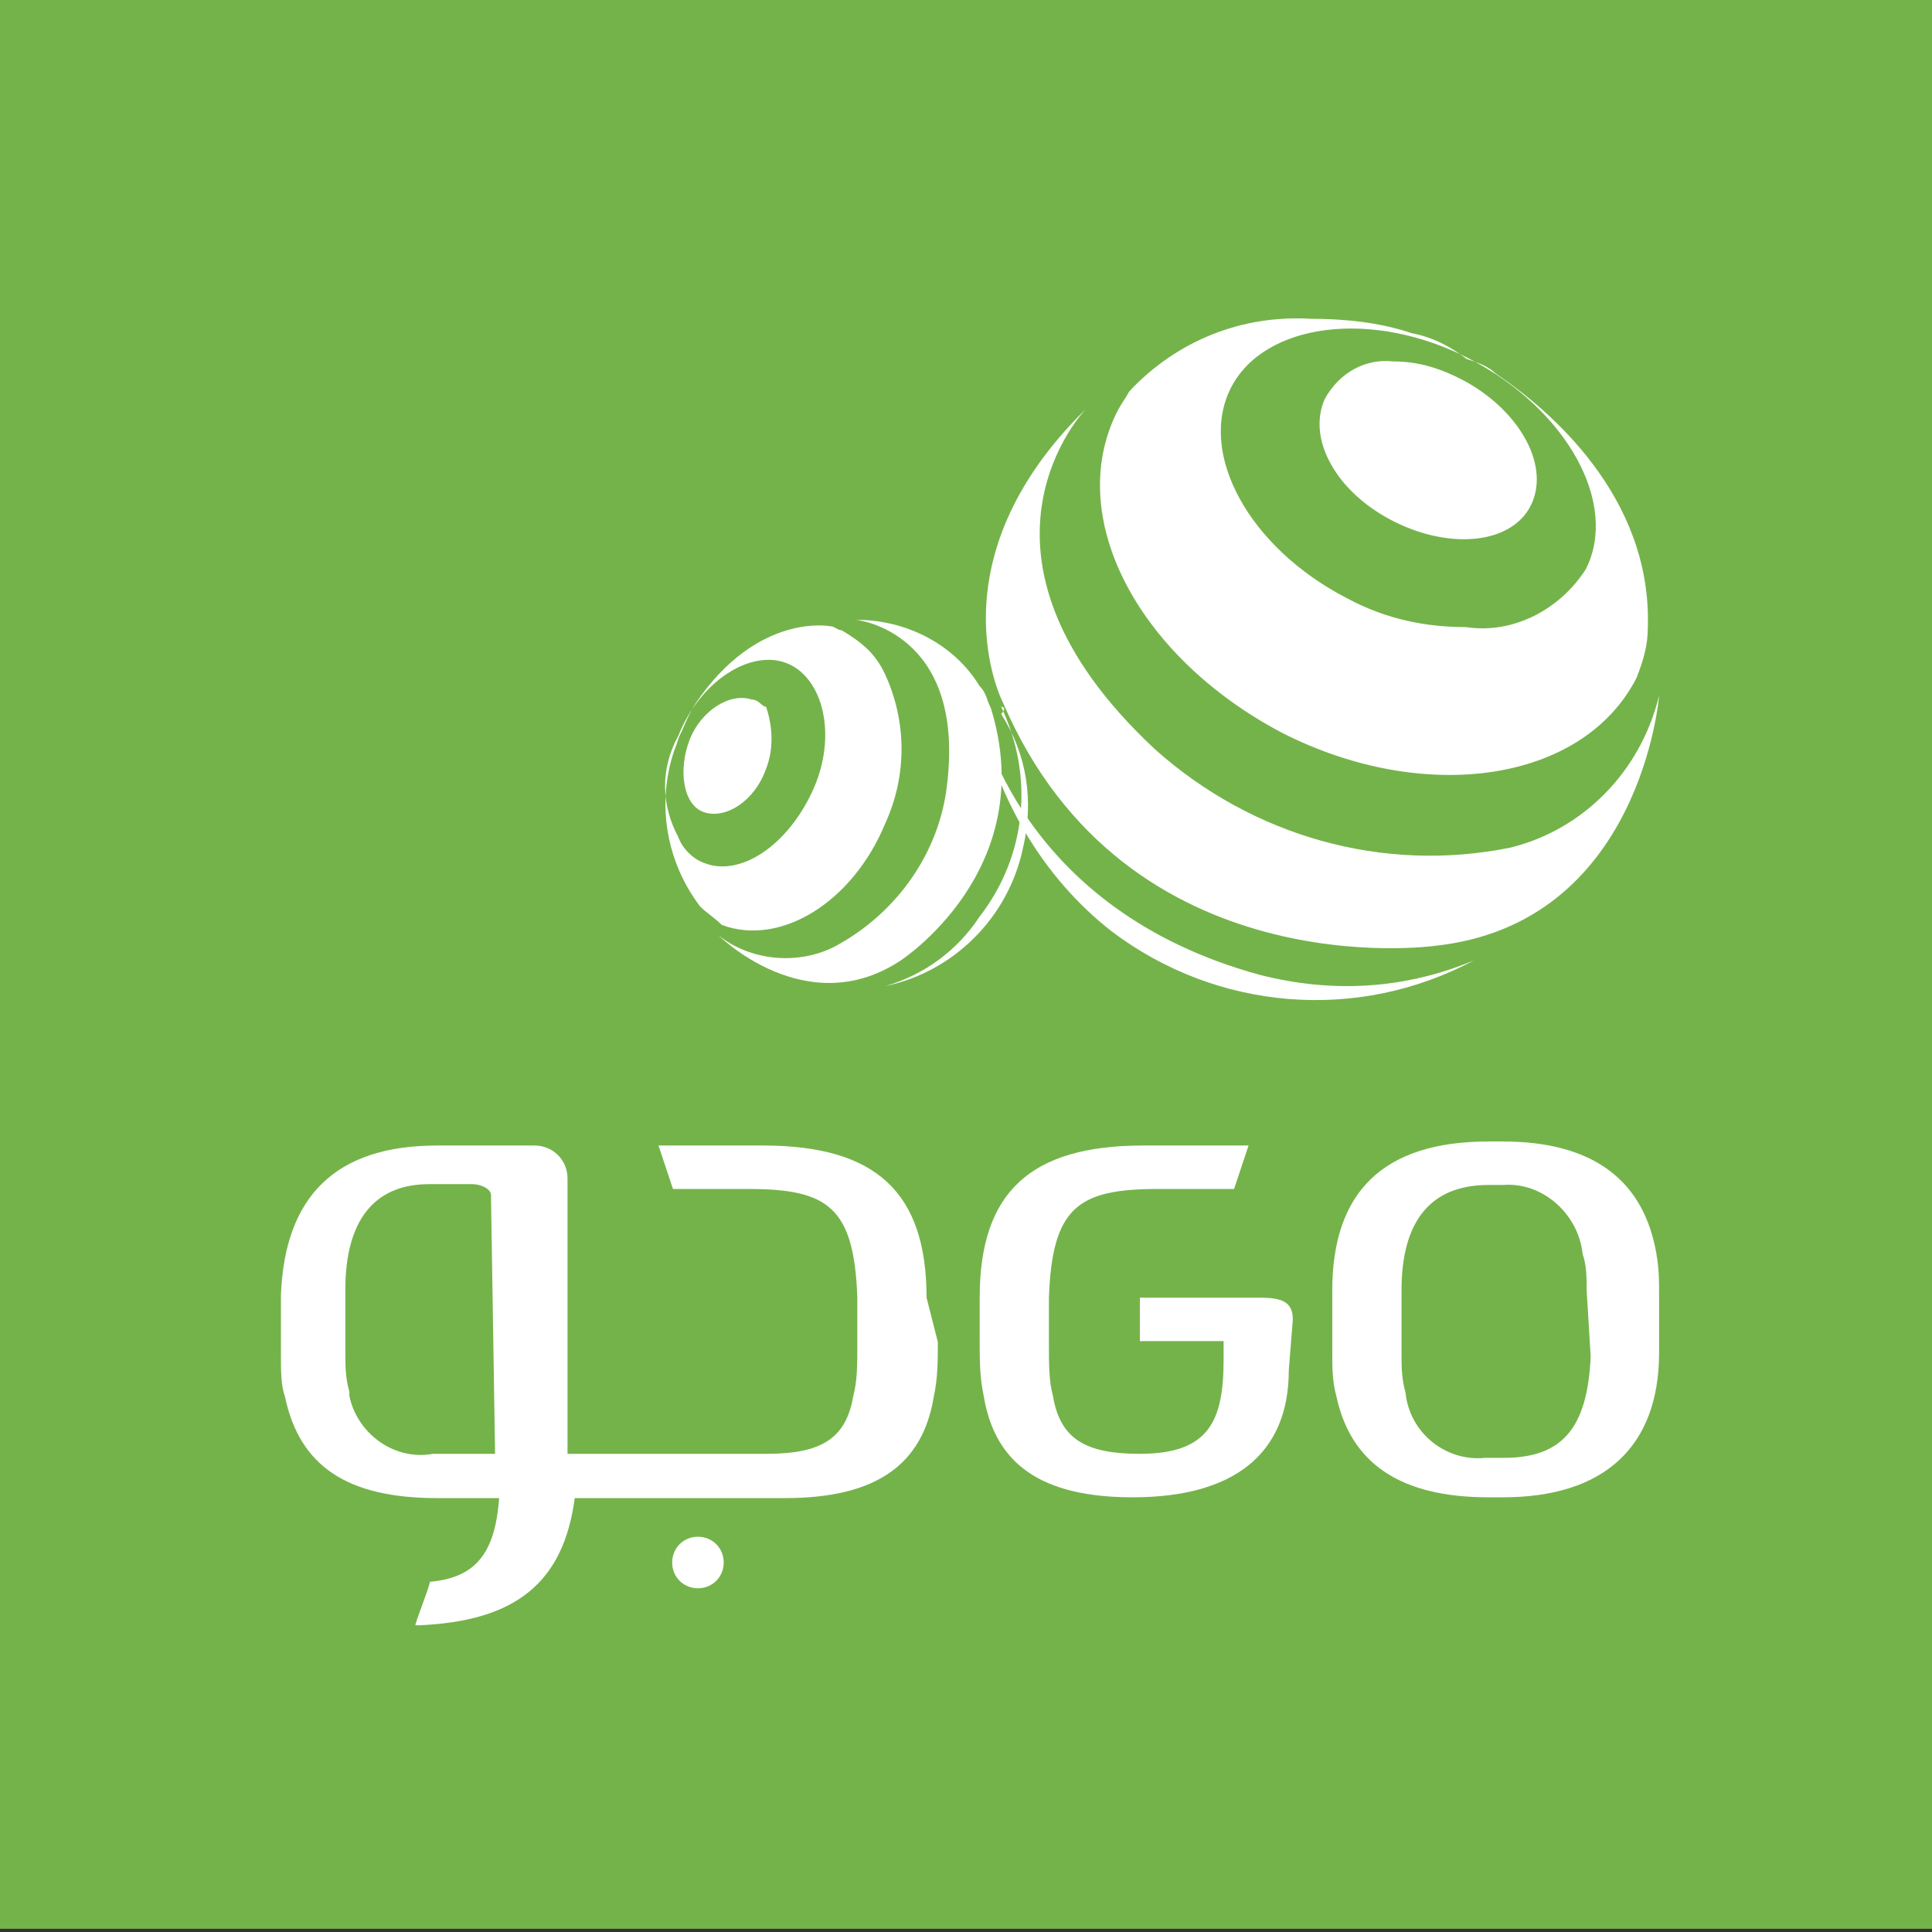 <?xml version="1.0" encoding="utf-8"?>
<!-- Generator: Adobe Illustrator 25.4.1, SVG Export Plug-In . SVG Version: 6.00 Build 0)  -->
<svg version="1.1" id="Layer_1" xmlns="http://www.w3.org/2000/svg" xmlns:xlink="http://www.w3.org/1999/xlink" x="0px" y="0px"
	 viewBox="0 0 240 240" enable-background="new 0 0 240 240" xml:space="preserve">
<rect x="0" y="0" width="240" height="240" fill="#333333" stroke="none"/>
<rect y="-0.4" fill="#74B34A" width="240" height="240"/>
<g id="Group_8385" transform="translate(-270.404 -156.854)">
	<g id="Group_8364" transform="translate(270.404 156.854)">
		<path id="Path_53530" fill="#FFFFFF" d="M160.1,170.2c0,10.4-6.8,15.8-19.4,15.8c-11.3,0-17.1-4.1-18.5-12.6
			c-0.5-2.3-0.5-4.5-0.5-6.8v-5.4c0-13.1,6.3-18.9,20.3-18.9h13.1l-1.8,5.4h-9.5c-9.9,0-13.1,2.3-13.5,13.5v5.9c0,2.3,0,4.5,0.5,6.3
			c0.9,5.4,4.1,7.2,10.8,7.2c8.6,0,10.4-4.1,10.4-11.7v-2.3h-10.4v-5.4h14.9c2.7,0,4.1,0.5,4.1,2.7L160.1,170.2z"/>
		<path id="Path_53531" fill="#FFFFFF" d="M206.1,168c0,11.7-6.8,18-19.4,18h-1.8c-10.8,0-17.1-4.1-18.9-12.6
			c-0.5-1.8-0.5-3.6-0.5-5.4v-7.7c0-12.2,6.3-18.5,19.4-18.5h1.8c10.8,0,17.1,4.5,18.9,13.1c0.5,2.3,0.5,4.1,0.5,5.9V168z
			 M197.1,160.3c0-1.4,0-3.2-0.5-4.5c-0.5-5-5-9-9.9-8.6l0,0h-1.8c-7.2,0-10.8,4.5-10.8,13.1v7.7c0,1.8,0,3.2,0.5,5
			c0.5,5,5,8.6,9.9,8.1h0.5h1.8c7.2,0,10.4-3.6,10.8-12.6L197.1,160.3z"/>
		<g id="Group_8380" transform="translate(10.566 8.298)">
			<path id="SVGID-4" fill="#FFFFFF" d="M82.8,78.6c-2.7-0.9-6.3,1.4-7.7,5s-0.9,8.1,1.8,9c2.7,0.9,6.3-1.4,7.7-5.4
				c0.9-2.3,0.9-5,0-7.7C84.1,79.5,83.7,78.6,82.8,78.6 M73.7,83.1c2.7-6.8,9-10.8,13.5-9s6.3,9,3.2,15.8s-9,10.8-13.5,9
				c-1.4-0.5-2.7-1.8-3.2-3.2C71.5,91.6,71.5,87.1,73.7,83.1 M94,70c-0.5,0-0.9-0.5-1.4-0.5c0,0-9-1.8-16.7,9.5
				c-0.9,1.4-1.4,2.7-1.8,3.6c-0.5,0.9-0.5,1.4-0.9,2.3c-2.3,6.8-0.9,14,3.2,19.4c0.9,0.9,1.8,1.4,2.7,2.3l0,0
				c7.2,2.7,16.2-2.7,20.3-12.6c2.7-5.9,2.7-12.6,0-18.5C98.1,72.7,96.3,71.4,94,70 M95.8,68.7c0,0,13.5,1.4,11.3,20.3
				c-0.9,8.6-6.3,16.2-14,20.3c-4.5,2.3-10.4,1.8-14.4-1.4c0,0,10.8,10.8,22.5,3.2c0,0,17.6-11.3,11.3-31.5
				c-0.5-0.9-0.5-1.8-1.4-2.7C108,71.8,102.1,68.7,95.8,68.7 M113.8,79.5L113.8,79.5L113.8,79.5z M113.8,79.5
				c4.1,8.6,3.2,18.5-2.7,26.1c-2.7,4.1-6.8,7.2-11.7,8.6c8.6-1.8,15.3-8.6,17.1-17.1c1.4-5.9,0.5-11.7-2.7-16.7
				C114.3,79.9,114.3,79.5,113.8,79.5"/>
		</g>
		<path id="Path_53534" fill="#FFFFFF" d="M124.6,87.8L124.6,87.8L124.6,87.8z"/>
		<path fill="#FFFFFF" d="M138.1,115.7c13.1,9.9,30.6,11.3,45,3.6c-8.6,3.6-17.6,4.1-26.6,1.8c-29.7-8.1-34.7-31.5-35.1-33.3
			C123.7,99,129.5,109,138.1,115.7 M121.9,88.2C121.9,88.2,121.9,87.8,121.9,88.2C121.9,87.8,121.9,88.2,121.9,88.2 M121.9,87.8
			L121.9,87.8L121.9,87.8 M121.9,87.8L121.9,87.8 M124.6,87.3c15.3,35.6,53.6,30.2,53.6,30.2c25.7-2.7,27.9-31.1,27.9-31.1
			c-2.3,9.5-9.5,16.7-18.5,18.9c-15.8,3.2-32-1.4-44.1-12.2c-26.1-24.3-8.6-42.3-8.6-42.3C115.5,69.8,124.6,87.3,124.6,87.3
			 M164.6,49.5c-2.3,5,1.4,11.7,8.6,15.3s14.9,2.7,17.1-2.3s-1.8-11.7-8.6-15.3c-2.7-1.4-5.4-2.3-8.6-2.3
			C169.6,44.5,166.4,46.3,164.6,49.5 M167.3,74.3c-12.2-6.3-18.5-18-14.4-26.1c4.1-8.1,17.6-9.9,29.7-3.6s18.5,18,14.4,26.1
			c-3.2,5-9,8.1-14.9,7.2C177.3,77.9,172.3,77,167.3,74.3 M140.3,48.6c-0.5,0.9-0.9,1.4-1.4,2.3c-6.8,13.1,2.3,30.6,20.3,40.1
			c17.6,9,37.4,6.3,44.1-6.8l0,0c0.9-2.3,1.4-4.1,1.4-6.3c0.5-16.2-12.2-27-18.9-31.5c-0.9-0.9-2.3-1.4-3.6-1.8
			c-1.8-1.4-4.1-2.7-6.8-3.2c-4.1-1.4-8.6-1.8-12.6-1.8C154.3,39.1,146.2,42.3,140.3,48.6"/>
		<path id="Path_53537" fill="#FFFFFF" d="M121.4,88.2C121.4,88.2,121.4,87.8,121.4,88.2C121.4,87.8,121.4,88.2,121.4,88.2"/>
		<path id="Path_53538" fill="#FFFFFF" d="M121.4,87.8L121.4,87.8L121.4,87.8"/>
		<path id="Path_53539" fill="#FFFFFF" d="M121.4,87.8L121.4,87.8"/>
		<path id="Path_53540" fill="#FFFFFF" d="M115.1,161.2c0-13.1-6.3-18.9-20.3-18.9H81.8l1.8,5.4H93c9.9,0,13.1,2.3,13.5,13.5v5.9
			c0,2.3,0,4.5-0.5,6.3c-0.9,5.4-4.1,7.2-10.8,7.2H70.5v-34.2c0-2.3-1.8-4.1-4.1-4.1H54.3c-12.6,0-18.9,6.3-19.4,18.5v7.7
			c0,1.8,0,3.6,0.5,5c1.8,8.6,7.7,12.6,18.9,12.6h7.7c-0.5,7.2-3.2,9.9-8.6,10.4l0,0c0,0.5-1.8,5-1.8,5.4l0,0H52
			c12.2-0.5,18-5.4,19.4-15.8h26.1c11.3,0,17.1-4.1,18.5-12.6c0.5-2.3,0.5-4.5,0.5-6.8L115.1,161.2z M61.5,180.6h-7.7
			c-5,0.9-9.5-2.7-10.4-7.2v-0.5c-0.5-1.8-0.5-3.2-0.5-5v-7.7c0-8.6,3.6-13.1,10.4-13.1h5.4c0.9,0,2.3,0.5,2.3,1.4v0.5L61.5,180.6z
			 M86.7,190.9c-1.8,0-3.2,1.4-3.2,3.2c0,1.8,1.4,3.2,3.2,3.2c1.8,0,3.2-1.4,3.2-3.2l0,0C89.9,192.3,88.5,190.9,86.7,190.9
			L86.7,190.9z"/>
	</g>
</g>
</svg>
